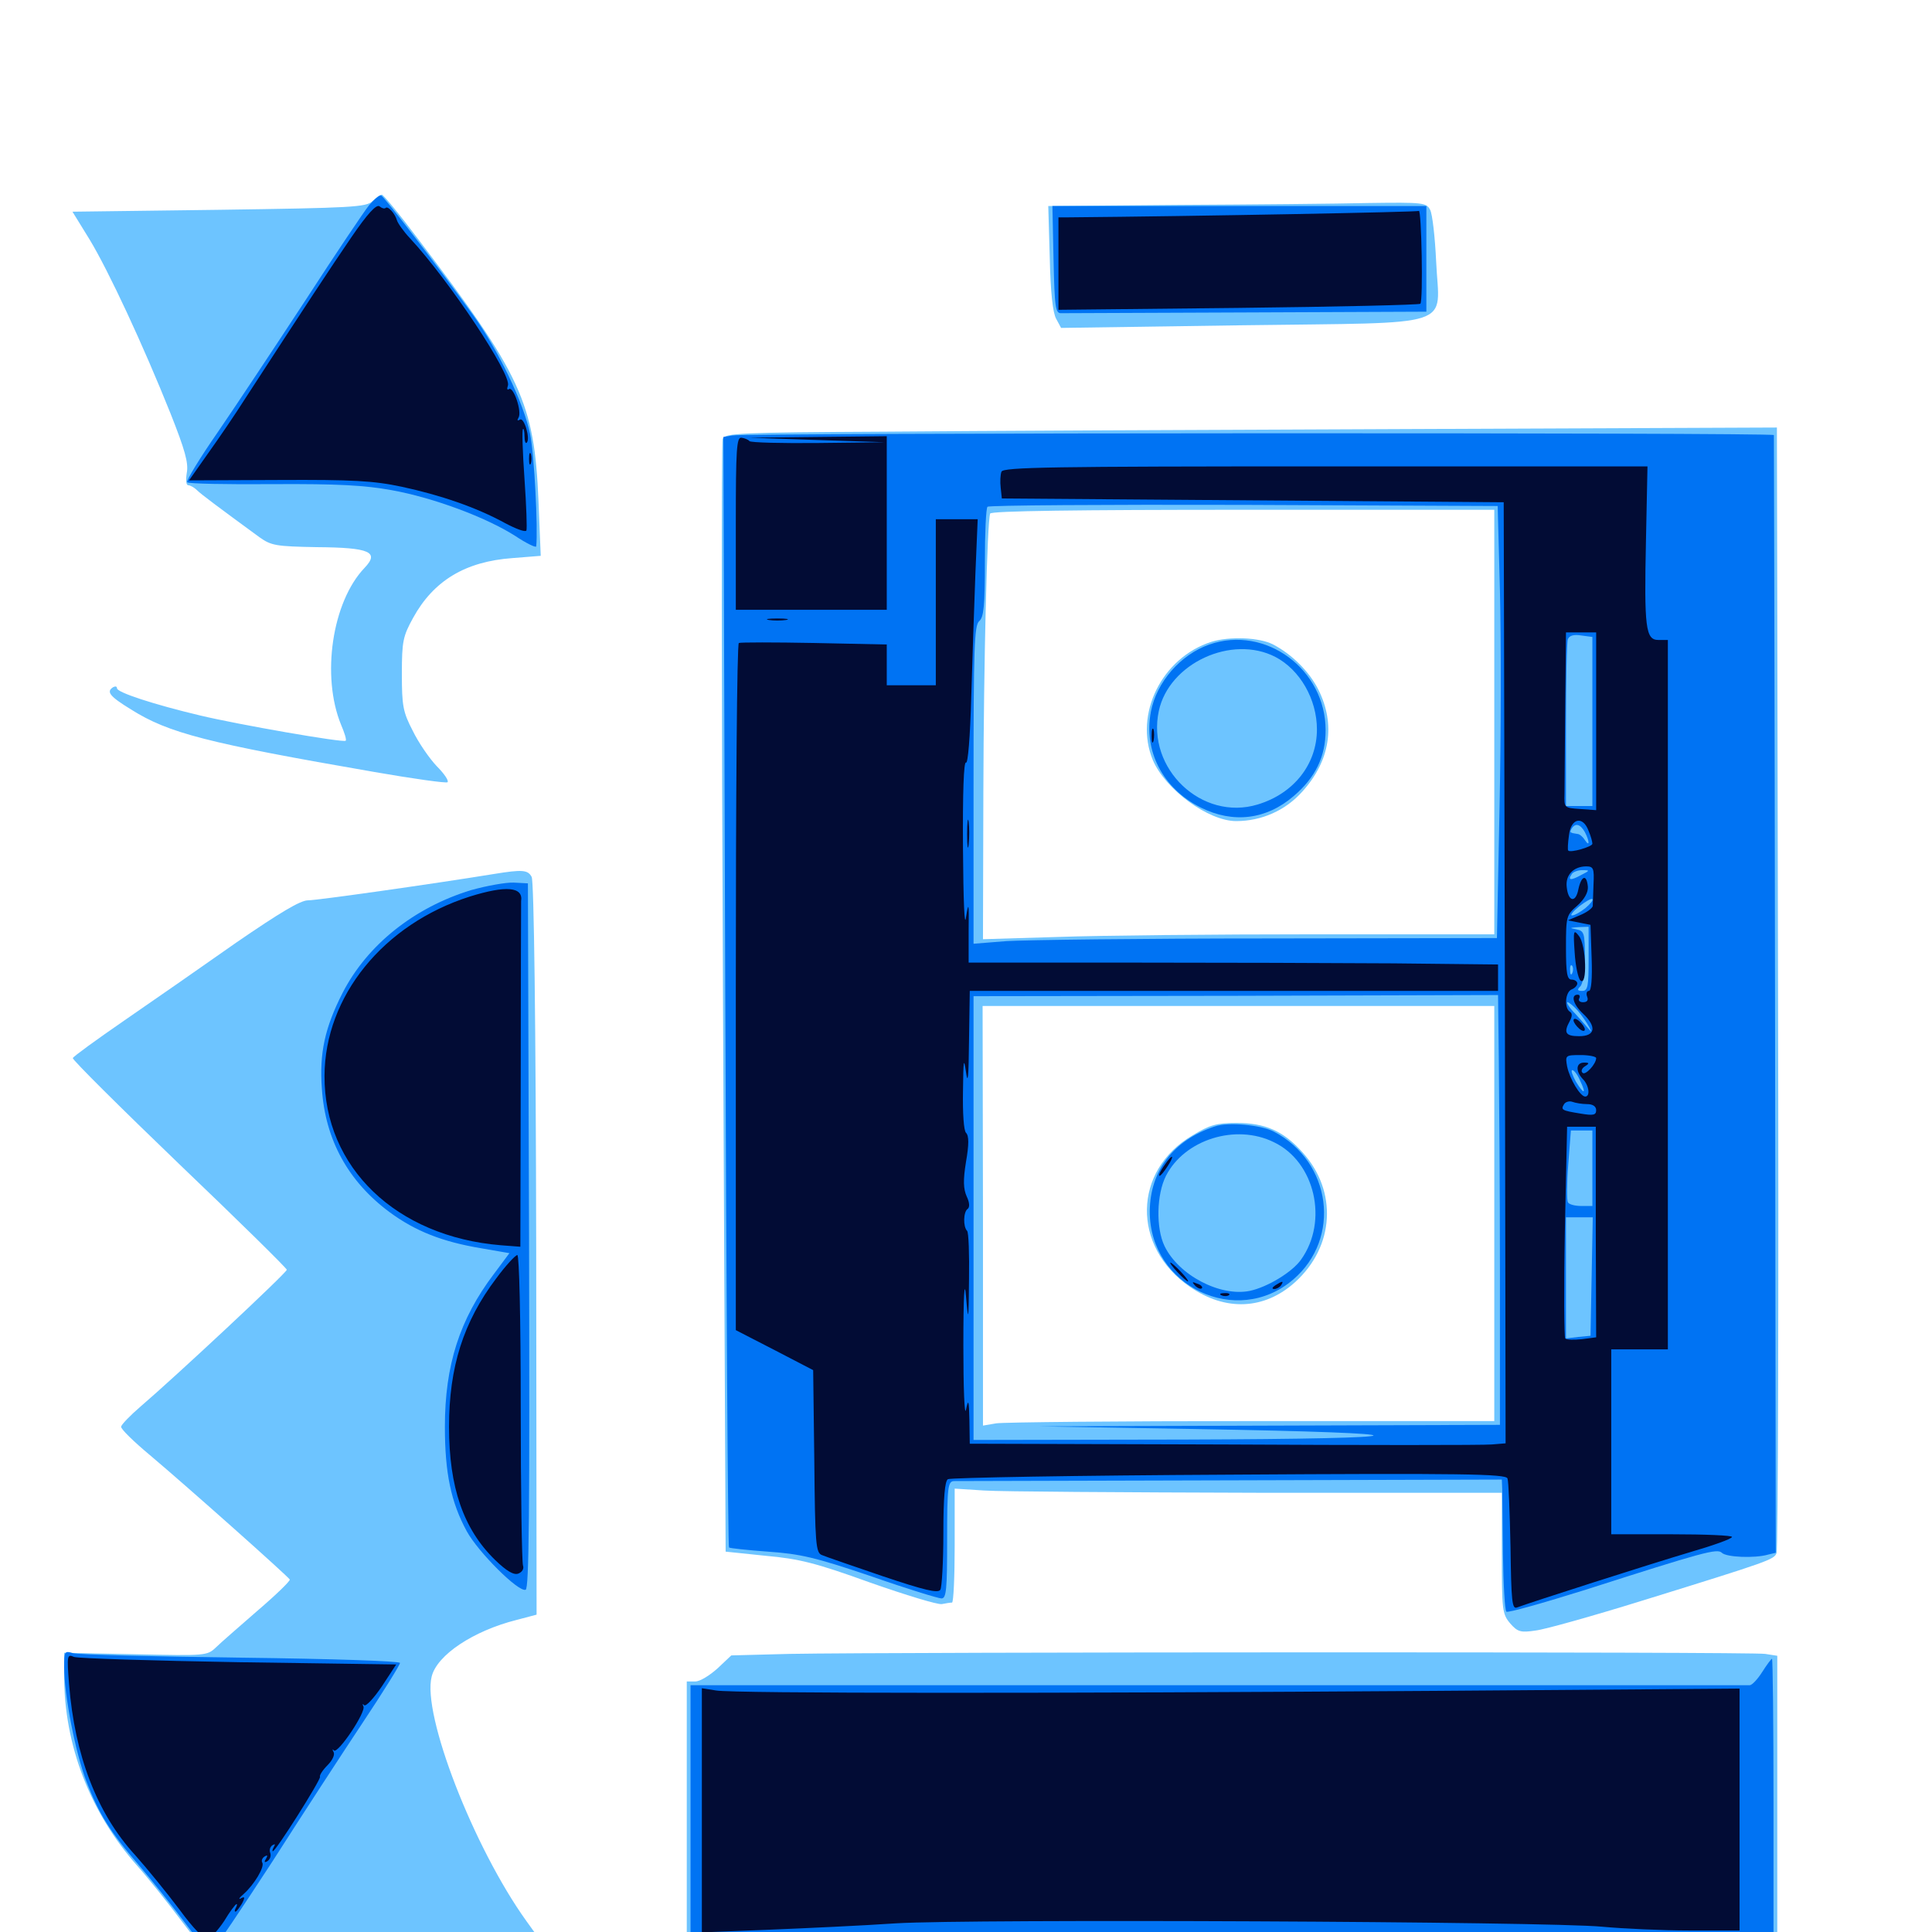 <svg xmlns="http://www.w3.org/2000/svg" viewBox="0 -1000 1000 1000">
	<path fill="#6dc4ff" d="M192.773 -895.898C189.648 -892.773 182.227 -892.383 113.477 -891.406L37.5 -890.43L46.289 -876.172C56.25 -859.766 74.219 -821.094 88.281 -785.938C95.703 -767.188 97.656 -760.352 96.68 -755.273C96.094 -751.562 96.289 -748.828 97.461 -748.828C98.438 -748.828 100.586 -747.656 101.953 -746.289C104.102 -744.141 112.5 -737.891 134.375 -721.875C140.43 -717.578 142.969 -717.188 163.867 -716.797C191.602 -716.602 196.484 -714.258 188.672 -706.055C171.875 -688.477 166.211 -650 176.562 -624.805C178.32 -620.703 179.492 -616.992 178.906 -616.602C177.93 -615.43 123.047 -625 103.516 -629.688C79.688 -635.352 60.547 -641.602 60.547 -643.75C60.547 -644.727 59.766 -644.922 58.594 -644.336C54.883 -641.992 56.641 -639.648 67.773 -632.812C87.305 -620.508 107.031 -615.43 193.945 -600.391C214.062 -596.875 231.055 -594.531 231.641 -595.117C232.422 -595.898 229.883 -599.609 225.977 -603.516C222.266 -607.422 216.602 -615.625 213.672 -621.68C208.594 -631.445 208.008 -634.57 208.008 -651.172C208.008 -668.164 208.594 -670.703 213.867 -680.273C224.414 -699.414 240.82 -709.375 265.234 -711.133L279.883 -712.305L278.711 -740.82C276.562 -791.602 269.922 -805.859 216.211 -876.562C206.836 -889.062 198.438 -899.219 197.656 -899.219C196.875 -899.219 194.531 -897.656 192.773 -895.898ZM610.742 -893.945L542.578 -893.359L543.359 -866.406C543.75 -848.633 544.922 -838.086 546.68 -834.961L549.219 -830.273L642.969 -831.641C755.664 -833.203 744.922 -829.688 743.359 -864.453C742.773 -877.148 741.406 -889.258 740.234 -891.406C738.281 -895.117 736.523 -895.312 708.398 -894.922C691.992 -894.531 648.047 -894.141 610.742 -893.945ZM457.812 -776.562C382.031 -776.172 375.391 -775.781 374.023 -772.852C373.438 -770.898 373.438 -640.625 374.219 -483.203L375.586 -196.875L396.289 -194.727C413.672 -193.164 422.266 -191.016 450.391 -180.859C468.75 -174.414 485.352 -169.336 487.5 -169.727C489.453 -170.117 491.797 -170.508 492.773 -170.508C493.555 -170.703 494.141 -183.984 494.141 -200V-229.492L509.375 -228.516C517.578 -227.93 581.25 -227.539 650.977 -227.344H777.344V-196.094C777.344 -166.602 777.539 -164.648 781.641 -159.766C785.547 -155.273 787.109 -154.883 794.922 -156.055C799.805 -156.641 824.805 -163.672 850.586 -171.68C916.211 -191.992 918.164 -192.773 919.531 -196.094C920.312 -197.656 920.703 -329.492 920.312 -488.867L919.727 -778.711L729.883 -777.93C625.586 -777.539 502.93 -776.953 457.812 -776.562ZM773.438 -626.367V-516.406H680.273C628.906 -516.406 569.336 -515.82 547.852 -515.039L508.789 -513.867L508.984 -589.844C509.18 -658.984 510.938 -729.297 512.5 -734.18C512.891 -735.547 558.203 -736.133 643.359 -736.133H773.438ZM773.438 -371.875V-264.453H648.047C578.906 -264.453 519.336 -263.867 515.625 -263.281L508.789 -262.109V-370.703L508.594 -479.297H641.016H773.438ZM626.953 -667.773C601.367 -659.57 586.914 -630.273 596.68 -606.641C603.125 -591.406 625.391 -575 639.844 -575C652.93 -575 665.43 -580.469 674.219 -590.43C688.477 -606.25 691.406 -625 682.422 -642.969C677.734 -652.344 668.75 -661.328 658.984 -666.406C651.953 -670.117 636.328 -670.703 626.953 -667.773ZM647.07 -661.523C648.242 -662.109 647.266 -662.5 644.531 -662.5C641.797 -662.5 640.82 -662.109 642.188 -661.523C643.359 -661.133 645.703 -661.133 647.07 -661.523ZM617.188 -412.305C586.328 -394.141 585.742 -354.688 615.82 -333.984C634.375 -321.094 654.492 -322.07 670.312 -336.328C690.82 -354.883 692.383 -383.398 674.219 -403.516C664.258 -414.648 654.883 -418.75 640.039 -418.75C629.688 -418.75 626.172 -417.773 617.188 -412.305ZM255.859 -547.656C223.438 -542.383 164.062 -533.984 159.375 -533.984C155.469 -533.984 144.727 -527.539 122.266 -512.109C105.078 -500 78.906 -481.836 64.453 -471.875C50 -461.914 37.891 -453.125 37.695 -452.344C37.305 -451.562 62.109 -426.953 92.773 -397.461C123.438 -368.164 148.438 -343.555 148.438 -342.773C148.438 -341.211 90.234 -286.914 72.852 -272.07C67.383 -267.383 62.695 -262.5 62.695 -261.523C62.5 -260.352 69.336 -253.711 77.539 -246.875C97.461 -230.078 149.219 -183.984 150 -182.422C150.195 -181.641 142.773 -174.414 133.398 -166.406C124.023 -158.203 114.062 -149.609 111.719 -147.266C107.227 -142.969 106.25 -142.969 70.117 -143.75L33.203 -144.531V-132.617C33.203 -96.68 46.68 -61.719 71.094 -34.18C76.172 -28.516 86.523 -15.625 94.141 -5.469C104.297 8.008 108.594 12.5 110.352 10.938C111.719 9.766 124.414 9.18 140.82 9.18C156.25 9.375 194.531 9.375 225.977 9.18L283.008 8.984L272.461 -5.664C245.117 -43.75 218.359 -112.695 223.438 -132.227C226.172 -143.359 244.922 -155.859 267.383 -161.523L277.734 -164.258L277.539 -353.32C277.344 -472.07 276.367 -543.75 275.195 -546.094C273.242 -549.805 270.312 -550 255.859 -547.656ZM408.594 -143.945L378.516 -143.164L371.484 -136.523C367.383 -132.812 362.305 -129.688 359.961 -129.688H355.469V-63.281V3.125H338.086H320.703L322.07 8.594L323.438 13.867L601.562 14.648C754.492 15.039 888.672 14.648 899.805 13.867L919.922 12.5V-65.234V-142.969L913.672 -143.945C907.031 -145.117 461.719 -144.922 408.594 -143.945Z"/>
	<path fill="#0073f3" d="M191.016 -893.75C188.477 -890.625 173.633 -868.555 158.203 -844.727C142.578 -820.898 122.266 -790.234 112.891 -776.562C103.516 -763.086 96.289 -751.172 96.875 -750.391C97.461 -749.609 117.383 -749.219 141.211 -749.414C175 -749.609 188.672 -748.828 202.734 -746.289C224.414 -742.383 251.562 -732.227 266.602 -722.656C272.461 -718.75 277.344 -716.406 277.539 -717.188C278.516 -726.172 276.562 -764.648 274.414 -775.195C271.094 -791.406 258.008 -818.75 244.727 -837.109C226.758 -861.914 198.828 -898.242 197.266 -898.828C196.484 -899.219 193.75 -896.875 191.016 -893.75ZM545.312 -865.625C545.898 -840.43 546.289 -837.695 549.414 -837.891C551.172 -837.891 594.531 -838.086 645.508 -838.281L738.281 -838.672V-866.016V-893.359H641.602H544.727ZM379.102 -774.609L374.414 -773.828L375.391 -486.914C375.977 -328.906 376.758 -199.414 377.344 -199.023C377.734 -198.633 386.914 -197.656 397.461 -196.875C414.258 -195.703 421.875 -193.945 450.781 -184.18C469.141 -177.734 485.742 -172.656 487.305 -172.656C489.844 -172.656 490.234 -177.344 490.234 -202.93C490.234 -230.469 490.625 -233.203 493.75 -233.398C495.508 -233.398 560.156 -233.594 637.305 -233.789L777.344 -234.18L777.539 -229.297C777.539 -226.562 777.734 -211.523 777.93 -195.703C778.125 -180.078 778.906 -166.602 779.688 -165.82C780.273 -165.039 798.828 -170.312 820.703 -177.148C881.641 -196.68 888.867 -198.633 891.211 -196.289C893.555 -193.945 908.203 -193.359 915.039 -195.312L919.141 -196.289L918.75 -484.766C918.555 -643.359 918.164 -773.828 918.164 -774.805C917.969 -776.172 389.062 -775.977 379.102 -774.609ZM776.367 -694.141C776.953 -669.922 776.953 -619.727 776.172 -582.422L774.805 -514.453L656.445 -514.258C591.406 -514.258 530.469 -513.477 521.094 -512.891L503.906 -511.523V-593.75C503.906 -664.648 504.297 -676.367 506.836 -678.516C509.18 -680.469 509.766 -686.328 509.766 -708.789C509.766 -724.023 510.352 -737.109 511.133 -737.695C511.719 -738.477 571.484 -738.867 643.75 -738.672L775.195 -738.086ZM824.219 -626.562V-582.812H817.383H810.547V-624.609C810.547 -647.656 810.938 -667.773 811.523 -669.141C812.305 -671.094 814.648 -671.68 818.359 -671.094L824.219 -670.312ZM820.312 -569.336C822.852 -564.453 822.852 -561.328 820.312 -565.234C819.336 -566.797 817.578 -568.359 816.406 -568.359C812.5 -568.945 812.305 -569.141 813.477 -571.094C815.43 -574.219 817.969 -573.438 820.312 -569.336ZM818.359 -547.07C813.086 -544.141 811.328 -544.336 813.477 -547.461C814.062 -548.633 816.602 -549.609 818.945 -549.609C823.047 -549.609 823.047 -549.414 818.359 -547.07ZM820.508 -529.883C817.969 -527.93 815.039 -526.172 813.672 -526.172C812.5 -526.172 814.258 -528.32 817.383 -530.859C820.703 -533.398 823.633 -535.156 824.219 -534.57C824.805 -534.18 823.047 -532.031 820.508 -529.883ZM822.266 -503.711C822.266 -489.453 821.875 -487.109 818.945 -487.109C816.406 -487.109 816.211 -487.695 817.969 -489.453C819.336 -490.82 820.312 -497.266 820.312 -504.883C820.312 -516.992 819.922 -518.164 816.016 -518.945C812.109 -519.727 812.305 -519.727 816.992 -520.117L822.266 -520.312ZM647.07 -505.273C654.688 -505.469 648.438 -505.859 632.812 -505.859C617.188 -505.859 610.938 -505.469 618.75 -505.273C626.367 -504.883 639.258 -504.883 647.07 -505.273ZM813.867 -496.484C813.281 -494.922 812.695 -495.508 812.695 -497.656C812.5 -499.805 813.086 -500.977 813.672 -500.195C814.258 -499.609 814.453 -497.852 813.867 -496.484ZM775.781 -451.367C775.977 -432.812 776.367 -382.812 776.367 -340.234V-262.5L657.227 -262.109L538.086 -261.719L618.164 -260.352C744.141 -258.203 741.211 -255.273 612.891 -254.883L503.906 -254.688V-369.531V-484.375L639.648 -484.57L775.391 -484.961ZM816.602 -476.953C818.75 -474.414 821.289 -470.703 822.461 -468.555C823.633 -466.406 823.828 -465.625 823.047 -466.602C822.07 -467.773 818.75 -471.484 815.625 -475C812.305 -478.32 810.547 -481.25 811.328 -481.25C812.109 -481.25 814.453 -479.297 816.602 -476.953ZM823.242 -452.148C821.68 -454.297 818.164 -454.297 814.844 -452.148C813.086 -451.172 814.258 -450.586 818.359 -450.391C821.68 -450.391 823.828 -451.172 823.242 -452.148ZM817.773 -440.82C821.289 -433.594 819.922 -433.203 815.625 -440.234C813.867 -443.555 812.891 -446.094 813.867 -446.094C814.648 -446.094 816.602 -443.75 817.773 -440.82ZM823.633 -425.391C824.414 -425.977 823.242 -426.562 821.094 -426.367C818.945 -426.367 818.359 -425.781 819.922 -425.195C821.289 -424.609 823.047 -424.805 823.633 -425.391ZM824.219 -395.312V-375.781H818.555C815.234 -375.781 812.109 -376.562 811.523 -377.734C810.938 -378.711 810.938 -387.5 811.719 -397.266L813.086 -414.844H818.555H824.219ZM823.828 -339.258L823.242 -308.594L816.992 -308.008L810.547 -307.227V-338.477V-369.922H817.383H824.414ZM625.977 -666.406C610.938 -661.133 598.633 -646.875 595.703 -631.641C591.797 -611.133 601.953 -591.797 621.484 -582.031C638.281 -573.633 655.469 -575.781 669.531 -587.891C680.859 -597.461 686.133 -608.398 686.133 -622.07C686.133 -653.516 655.078 -676.562 625.977 -666.406ZM660.156 -659.961C672.852 -653.32 681.641 -638.086 681.641 -622.461C681.641 -604.492 669.727 -589.258 650.977 -583.594C622.07 -574.805 593.359 -602.148 599.805 -632.031C605.078 -656.641 637.5 -671.68 660.156 -659.961ZM628.906 -416.992C607.422 -409.961 595.312 -394.141 595.117 -373.047C594.922 -334.18 640.234 -312.695 669.336 -337.695C694.336 -358.984 689.258 -398.633 659.375 -414.258C652.734 -417.773 635.742 -419.336 628.906 -416.992ZM659.375 -408.789C680.664 -398.633 687.695 -367.969 673.438 -348.047C668.945 -341.602 656.055 -333.789 646.875 -331.836C631.445 -328.711 609.961 -340.039 602.734 -355.078C598.242 -364.453 598.633 -381.836 603.516 -391.406C613.086 -410.156 639.648 -418.555 659.375 -408.789ZM243.75 -539.258C214.453 -530.273 190.234 -511.133 177.344 -486.133C168.164 -468.164 165.234 -454.883 166.602 -436.523C168.359 -409.961 180.273 -388.477 201.562 -372.656C215.039 -362.695 229.102 -357.227 249.023 -353.906L263.672 -351.367L255.664 -340.625C237.891 -317.188 230.273 -293.359 230.273 -261.523C230.273 -237.695 233.398 -222.461 241.602 -207.422C247.461 -196.68 268.359 -175.781 272.07 -177.148C273.828 -177.734 274.219 -216.406 273.828 -360.352L273.242 -542.773L266.016 -543.164C262.109 -543.359 252.148 -541.602 243.75 -539.258ZM33.203 -137.109C33.203 -122.656 39.062 -92.578 44.727 -77.93C51.172 -61.133 57.031 -51.758 71.875 -34.57C78.125 -27.344 88.672 -14.062 95.508 -5.078C105.273 8.008 108.203 10.742 110.352 8.984C111.914 7.617 125.586 -12.891 141.016 -36.523C156.25 -60.352 177.344 -92.773 187.891 -108.594C198.438 -124.414 207.031 -138.281 207.031 -139.258C207.031 -140.234 172.266 -141.406 124.609 -141.992C79.102 -142.578 40.039 -143.555 37.695 -144.336C33.398 -145.703 33.203 -145.117 33.203 -137.109ZM912.109 -134.57C909.766 -130.859 906.836 -127.734 905.664 -127.734H630.469H357.422V-62.5V2.734L632.617 2.539C887.5 2.539 908.203 2.734 912.891 5.859L917.969 8.984V-66.211C917.969 -107.617 917.578 -141.406 917.188 -141.406C916.797 -141.406 914.453 -138.281 912.109 -134.57Z"/>
	<path fill="#020c35" d="M181.836 -877.148C170.898 -861.133 159.18 -843.359 126.953 -793.75C121.875 -785.742 113.086 -772.852 107.617 -765.234L97.852 -751.367L144.141 -751.562C182.617 -751.758 193.359 -751.172 208.008 -748.047C227.93 -743.75 246.289 -737.5 261.328 -729.297C266.797 -726.367 271.875 -724.414 272.461 -725.391C272.852 -726.172 272.461 -738.086 271.484 -751.953C270.508 -765.82 270.117 -777.539 270.703 -777.93C271.094 -778.32 271.484 -776.758 271.484 -774.219C271.484 -771.68 272.07 -770.117 272.656 -770.898C274.609 -772.852 271.289 -784.18 269.141 -782.812C267.773 -782.031 267.578 -782.422 268.359 -783.789C270.312 -786.719 265.82 -800 263.477 -798.633C262.5 -797.852 262.305 -798.828 262.891 -800.391C265.039 -805.859 232.617 -854.688 212.305 -876.562C208.789 -880.273 205.859 -884.57 205.469 -885.938C204.492 -889.453 200.781 -893.555 199.609 -892.383C199.023 -891.797 197.656 -892.188 196.484 -893.164C194.922 -894.531 190.234 -889.453 181.836 -877.148ZM734.375 -890.82C733.594 -890.234 620.508 -888.086 552.734 -887.5H547.852V-863.672V-839.648L641.016 -840.625C692.188 -841.211 734.57 -842.188 735.156 -842.773C736.719 -844.141 735.742 -892.188 734.375 -890.82ZM380.859 -729.102V-684.375H419.922H458.984V-729.297V-774.219L423.438 -773.828L387.695 -773.438L422.852 -772.266L458.008 -771.094L423.633 -770.703C404.688 -770.508 388.672 -770.898 387.891 -771.68C387.305 -772.461 385.352 -773.242 383.789 -773.438C381.25 -773.828 380.859 -767.383 380.859 -729.102ZM273.828 -762.5C273.828 -759.766 274.219 -758.789 274.805 -760.156C275.195 -761.328 275.195 -763.672 274.805 -765.039C274.219 -766.211 273.828 -765.234 273.828 -762.5ZM518.359 -755.859C517.773 -754.297 517.578 -750.586 517.969 -747.461L518.555 -741.992L648.438 -741.016L778.32 -740.039L778.906 -496.484L779.297 -252.93L772.07 -252.344C767.969 -251.953 705.469 -251.953 633.398 -252.344L501.953 -252.734L501.758 -265.039C501.562 -275.391 501.172 -276.172 500 -270.312C499.219 -266.602 498.633 -281.445 498.633 -303.516C498.633 -329.883 499.219 -338.477 500 -328.906C501.172 -315.234 501.367 -315.82 501.562 -337.891C501.758 -350.781 501.367 -362.109 500.586 -362.891C498.438 -365.039 498.633 -372.656 500.781 -374.219C501.953 -375 501.953 -377.344 500.391 -380.664C498.633 -384.57 498.438 -389.062 500 -398.633C501.562 -407.617 501.562 -412.109 500 -413.672C498.828 -414.844 498.242 -423.828 498.438 -435.156C498.633 -451.367 498.828 -453.125 500 -445.117C500.977 -438.086 501.367 -442.578 501.562 -461.328L501.953 -487.109H638.672H775.391V-493.945V-500.781L721.289 -501.367C691.406 -501.562 629.688 -501.758 584.18 -501.758H501.367V-518.359C501.562 -532.812 501.367 -533.594 500 -525.195C499.219 -519.336 498.633 -533.398 498.438 -560.938C498.242 -589.453 498.828 -606.055 500 -605.273C500.977 -604.688 502.148 -617.969 502.734 -639.844C503.32 -659.57 504.297 -688.086 504.883 -703.516L506.055 -731.25H495.312H484.375V-688.281V-645.312H471.68H458.984V-655.859V-666.406L421.484 -667.188C400.781 -667.578 383.203 -667.578 382.422 -667.188C381.445 -666.797 380.859 -586.719 380.859 -489.062V-311.523L400.977 -301.172L420.898 -290.82L421.484 -243.75C421.875 -200.977 422.266 -196.289 425.391 -195.117C427.148 -194.336 441.406 -189.453 456.836 -184.18C478.32 -176.953 485.547 -175.195 486.719 -177.148C487.5 -178.32 488.281 -191.602 488.281 -206.25C488.281 -225 489.062 -233.398 490.625 -234.375C491.992 -235.156 557.422 -236.328 636.133 -236.719C757.031 -237.5 779.492 -237.109 780.273 -234.766C780.859 -233.398 781.445 -217.383 781.836 -199.414C782.227 -171.289 782.617 -166.992 785.156 -167.969C792.383 -170.703 854.688 -190.625 874.414 -196.484C886.523 -200 896.484 -203.516 896.484 -204.492C896.484 -205.273 882.422 -205.859 865.234 -205.859H833.984V-253.711V-301.562H848.633H863.281V-485.156V-668.75H858.398C851.758 -668.75 850.977 -675 851.953 -720.508L852.734 -758.594H686.133C544.141 -758.594 519.336 -758.203 518.359 -755.859ZM826.172 -626.562V-580.664L817.969 -581.25C809.57 -581.836 809.57 -581.836 809.766 -589.258C809.766 -593.164 809.961 -613.672 810.156 -634.57L810.547 -672.656H818.359H826.172ZM822.266 -569.922C823.438 -567.188 824.219 -564.258 824.219 -563.281C824.219 -561.719 812.695 -558.398 811.719 -559.766C811.328 -559.961 811.523 -563.672 812.109 -567.773C813.086 -576.562 819.336 -577.93 822.266 -569.922ZM824.805 -542.383C824.609 -537.109 824.414 -532.031 824.414 -531.055C824.219 -529.883 821.289 -527.734 817.969 -526.367L811.523 -523.633L817.383 -522.461L823.242 -521.289L823.828 -504.102C824.219 -493.555 823.633 -487.109 822.461 -487.109C821.289 -487.109 820.898 -485.742 821.484 -484.18C822.266 -482.227 821.484 -481.25 819.336 -481.25C817.578 -481.25 816.797 -482.227 817.383 -483.203C817.969 -484.375 817.578 -485.156 816.602 -485.156C812.891 -485.156 814.258 -480.078 819.336 -475.391C826.562 -468.555 825.781 -463.672 817.383 -463.672C810.352 -463.672 809.18 -465.43 812.5 -471.484C813.867 -474.023 813.867 -475.586 812.5 -476.367C809.57 -478.32 810.156 -486.523 813.477 -487.891C815.039 -488.477 816.406 -489.844 816.406 -491.016C816.406 -491.992 815.039 -492.969 813.477 -492.969C811.133 -492.969 810.547 -496.094 810.547 -509.57C810.547 -525.586 810.742 -526.367 816.406 -531.25C820.117 -534.57 822.07 -538.086 821.875 -541.016C821.289 -547.656 818.555 -546.875 816.992 -539.844C815.625 -532.422 811.719 -533.203 810.938 -540.82C810.156 -547.07 814.453 -551.562 821.094 -551.562C824.805 -551.562 825.195 -550.391 824.805 -542.383ZM826.172 -452.344C826.172 -449.219 820.508 -443.164 819.141 -444.727C818.164 -445.508 818.75 -447.07 820.312 -448.047C822.852 -449.609 822.656 -450 819.922 -450C815.625 -450 815.43 -445.508 819.336 -441.406C822.461 -438.281 823.242 -432.422 820.508 -432.422C817.969 -432.422 812.5 -441.406 811.133 -448.047C810.156 -453.711 810.156 -453.906 818.164 -453.906C822.461 -453.906 826.172 -453.125 826.172 -452.344ZM821.484 -428.516C824.414 -428.516 826.172 -427.344 826.172 -425.391C826.172 -422.852 824.805 -422.461 817.969 -423.633C808.203 -425.195 807.812 -425.586 809.57 -428.516C810.352 -429.688 812.305 -430.273 813.867 -429.688C815.43 -429.102 818.945 -428.516 821.484 -428.516ZM825.977 -362.305L826.172 -307.812L818.75 -306.836C814.844 -306.445 810.938 -306.445 810.156 -307.227C809.57 -307.812 809.375 -332.812 809.961 -362.695L811.133 -416.797H818.555H825.977ZM815.039 -507.031C815.43 -500.391 816.797 -493.75 817.969 -492.578C821.68 -488.867 821.094 -510.938 817.188 -515.625C814.453 -519.141 814.258 -518.359 815.039 -507.031ZM814.453 -471.875C814.453 -470.898 815.82 -468.945 817.383 -467.578C818.945 -466.211 820.312 -466.016 820.312 -467.188C820.312 -468.164 818.945 -470.117 817.383 -471.484C815.82 -472.852 814.453 -473.047 814.453 -471.875ZM398.047 -679.102C395.508 -679.492 397.461 -679.883 402.344 -679.883C407.227 -679.883 409.18 -679.492 406.836 -679.102C404.297 -678.711 400.391 -678.711 398.047 -679.102ZM596.094 -618.945C596.094 -615.82 596.484 -614.648 597.07 -616.602C597.461 -618.359 597.461 -621.094 597.07 -622.461C596.484 -623.633 596.094 -622.266 596.094 -618.945ZM500.586 -568.164C500.586 -561.719 500.977 -559.375 501.367 -562.891C501.758 -566.406 501.758 -571.68 501.367 -574.609C500.977 -577.539 500.586 -574.609 500.586 -568.164ZM243.164 -535.938C198.438 -521.68 168.164 -484.375 167.969 -443.164C167.773 -395.703 205.078 -359.961 259.18 -355.469L269.336 -354.688L269.531 -443.359C269.531 -492.188 269.727 -532.812 269.727 -533.594C270.898 -541.016 261.914 -541.797 243.164 -535.938ZM604.102 -398.828C601.172 -394.922 599.219 -391.406 600.195 -391.406C600.781 -391.406 602.539 -393.555 604.297 -396.289C607.617 -401.367 607.422 -403.125 604.102 -398.828ZM256.836 -338.281C239.844 -315.82 232.422 -292.383 232.422 -261.523C232.422 -230.078 239.844 -208.594 256.25 -192.578C262.305 -186.719 266.016 -184.57 268.359 -185.547C270.312 -186.328 271.289 -188.086 270.703 -189.648C270.117 -191.211 269.531 -228.125 269.531 -271.484C269.531 -317.969 268.75 -350.391 267.773 -350.391C266.797 -350.391 261.719 -344.922 256.836 -338.281ZM609.375 -341.602C611.914 -338.867 614.453 -336.719 614.844 -336.719C615.43 -336.719 613.867 -338.867 611.328 -341.602C608.789 -344.336 606.25 -346.484 605.859 -346.484C605.273 -346.484 606.836 -344.336 609.375 -341.602ZM618.555 -334.57C616.797 -336.523 616.992 -336.719 619.727 -335.547C621.68 -334.961 622.656 -333.789 622.07 -333.203C621.484 -332.617 619.922 -333.203 618.555 -334.57ZM660.156 -334.766C658.398 -333.594 658.203 -332.812 659.57 -332.812C660.742 -332.812 662.5 -333.789 663.086 -334.766C664.648 -337.109 663.867 -337.109 660.156 -334.766ZM632.422 -329.492C630.859 -330.078 631.445 -330.664 633.594 -330.664C635.742 -330.859 636.914 -330.273 636.133 -329.688C635.547 -329.102 633.789 -328.906 632.422 -329.492ZM35.742 -128.32C38.672 -91.406 50.195 -61.328 69.922 -39.844C76.172 -32.812 86.523 -20.117 92.969 -11.523C99.805 -2.148 105.664 3.906 107.422 3.516C108.984 3.32 112.891 -0.977 116.016 -5.664C118.945 -10.547 121.875 -14.453 122.461 -14.453C122.852 -14.453 122.656 -13.672 122.07 -12.5C121.484 -11.523 121.289 -10.547 121.875 -10.547C122.461 -10.547 123.828 -12.5 125.195 -14.648C126.953 -17.969 126.758 -18.555 124.609 -17.383C123.242 -16.602 123.828 -17.773 126.172 -19.727C131.641 -24.609 137.109 -33.789 135.742 -35.938C135.156 -36.914 135.742 -38.281 136.914 -39.062C138.477 -40.039 138.672 -39.648 137.695 -37.891C136.523 -36.133 136.914 -35.742 138.477 -36.719C139.844 -37.695 140.43 -39.453 139.844 -41.016C139.258 -42.383 139.844 -44.141 141.016 -44.922C142.383 -45.703 142.578 -45.508 141.797 -44.141C141.016 -42.773 140.82 -41.797 141.211 -41.797C142.773 -41.797 166.016 -78.711 165.625 -80.273C165.234 -81.055 166.992 -83.789 169.531 -86.328C172.07 -88.867 173.438 -91.797 172.656 -93.164C171.875 -94.531 172.07 -94.922 172.852 -93.945C175 -92.188 189.648 -114.062 188.086 -116.797C187.5 -117.969 187.695 -118.359 188.477 -117.383C189.453 -116.602 193.555 -121.094 197.656 -127.148L205.078 -138.477L123.438 -139.648C78.711 -140.43 40.234 -141.602 38.281 -142.383C34.766 -143.945 34.57 -143.164 35.742 -128.32ZM65.039 -138.086C67.383 -138.477 65.43 -138.867 60.547 -138.867C55.664 -138.867 53.711 -138.477 56.25 -138.086C58.594 -137.695 62.5 -137.695 65.039 -138.086ZM363.281 -62.891V0.195L397.852 -1.172C416.992 -1.953 446.68 -3.32 463.867 -4.492C501.953 -6.836 801.367 -5.469 829.297 -2.734C839.844 -1.758 860.352 -0.781 874.609 -0.781H900.391V-63.281V-125.977L742.773 -124.805C544.531 -123.438 380.078 -123.438 370.703 -125L363.281 -126.172Z"/>
</svg>